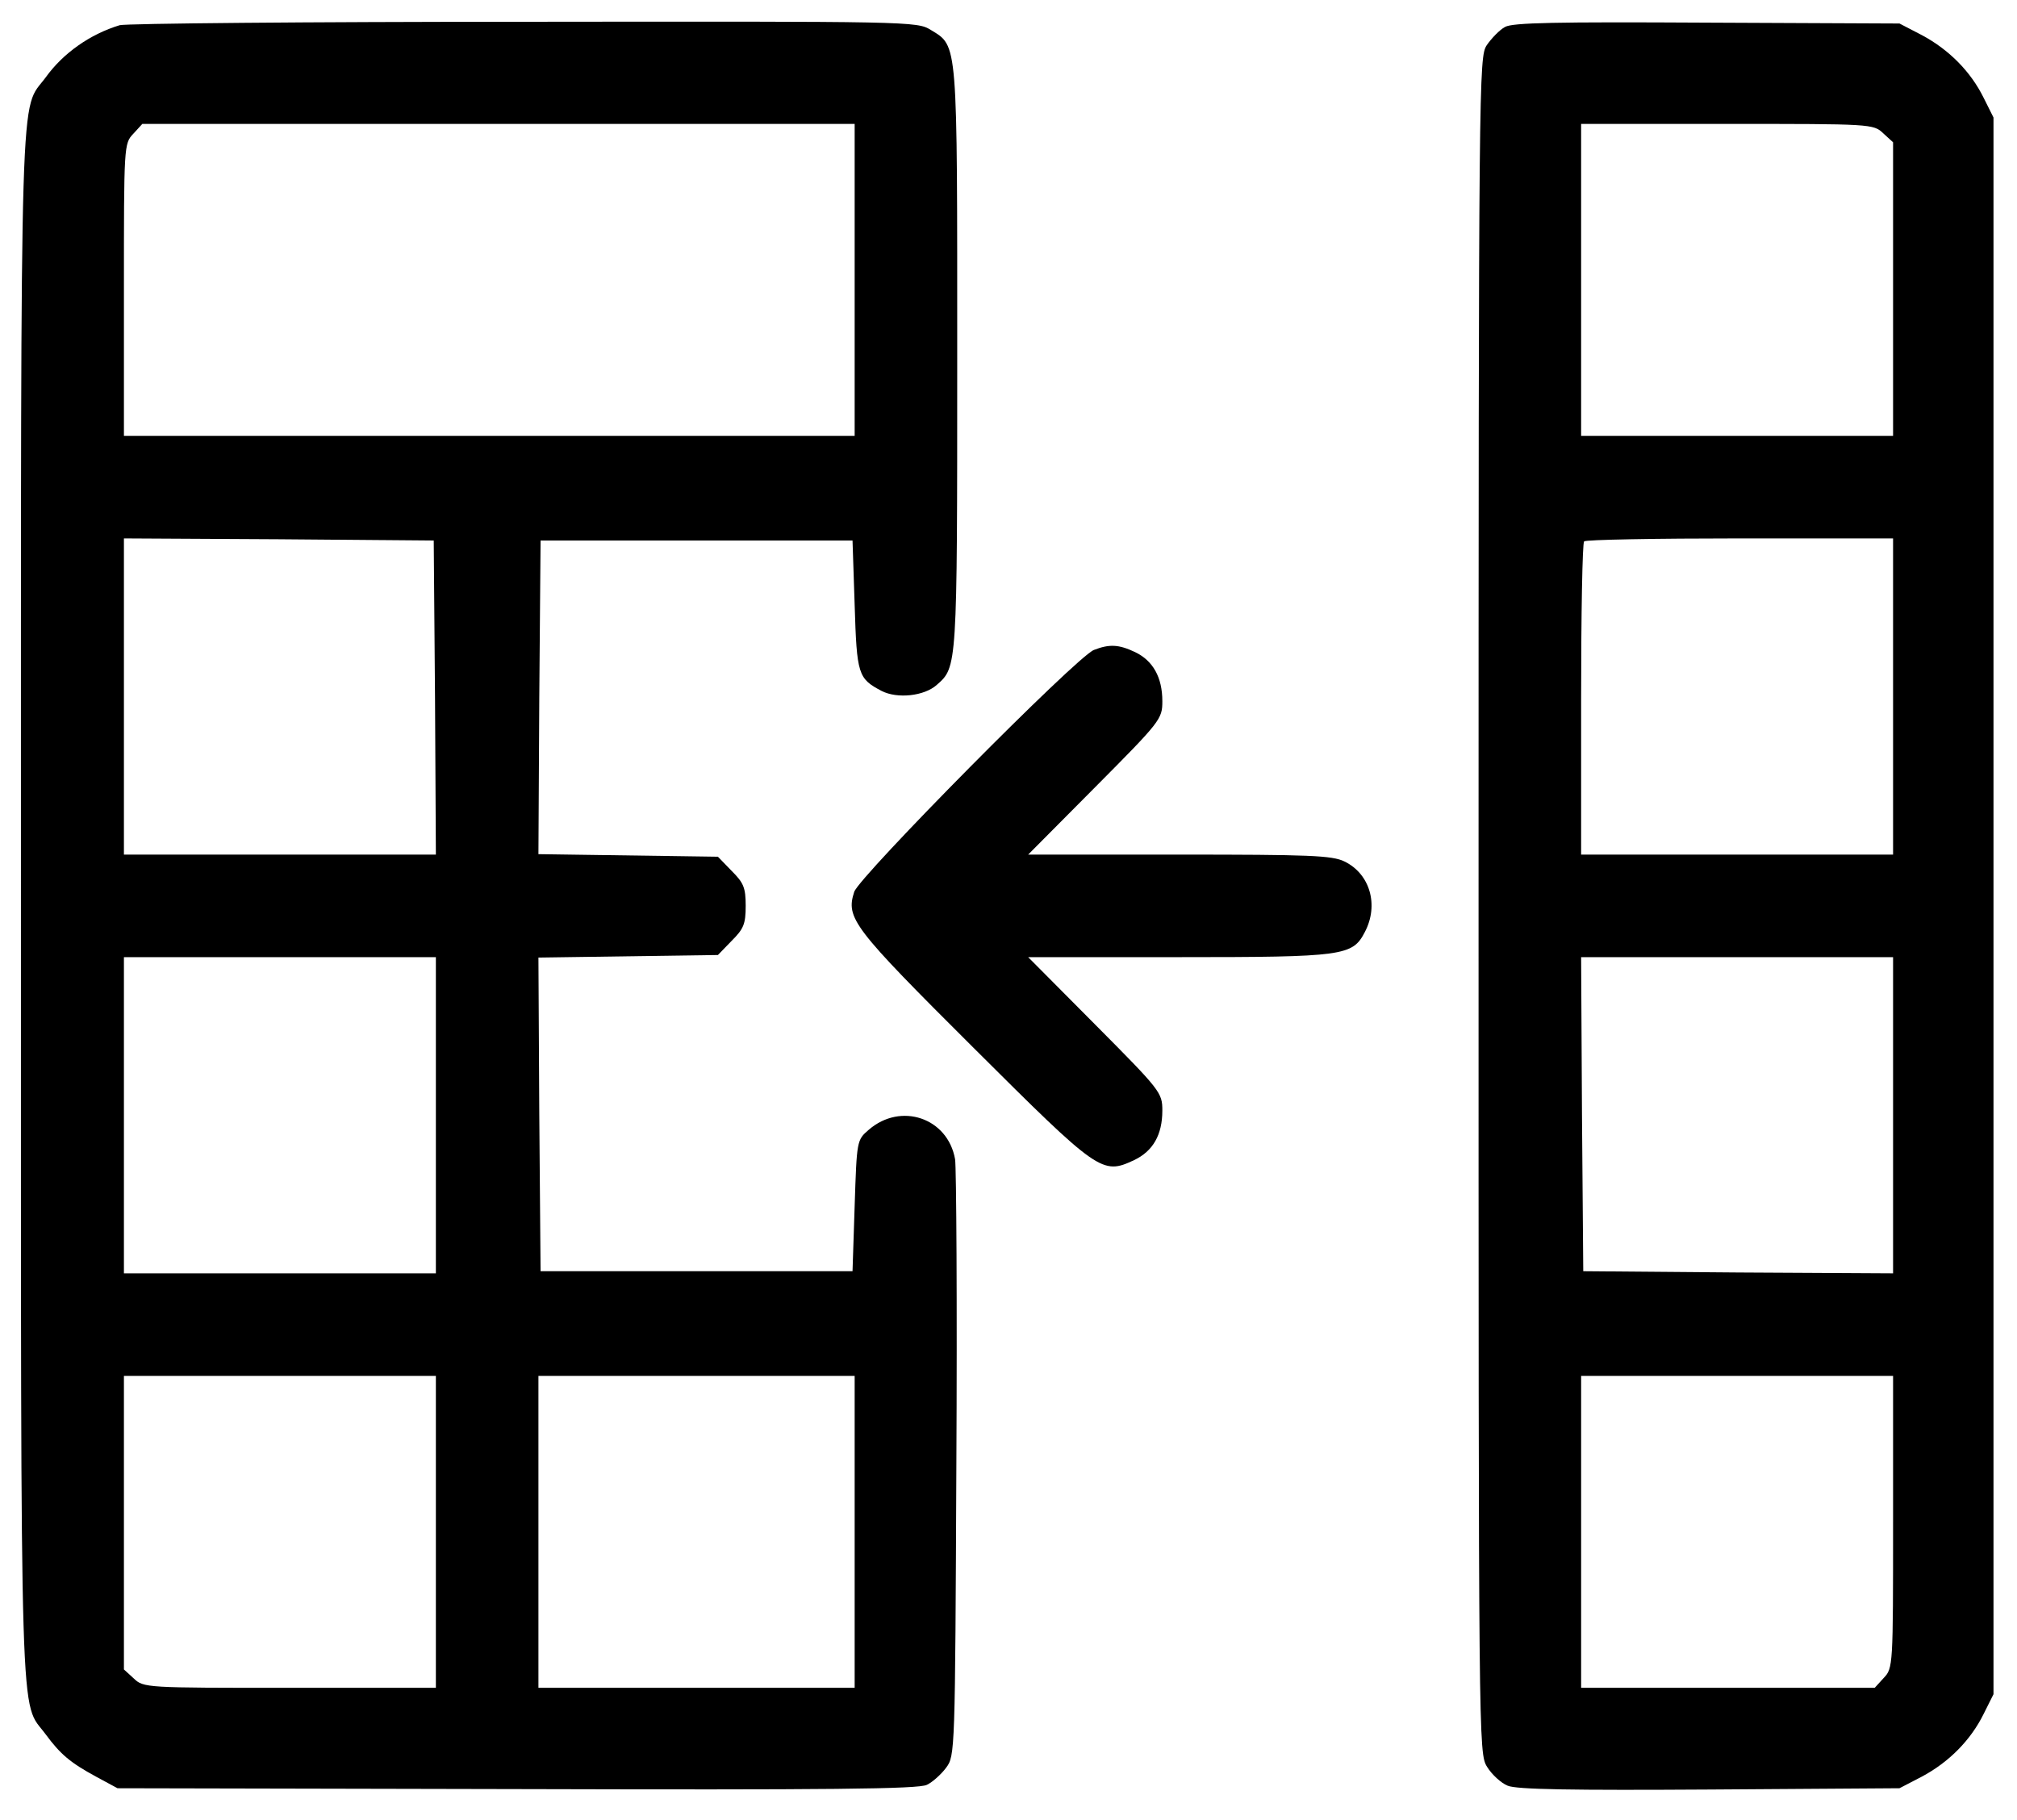 <?xml version="1.0" standalone="no"?>
<!DOCTYPE svg PUBLIC "-//W3C//DTD SVG 20010904//EN"
 "http://www.w3.org/TR/2001/REC-SVG-20010904/DTD/svg10.dtd">
<svg version="1.0" xmlns="http://www.w3.org/2000/svg"
 width="472pt" height="426pt" viewBox="0 0 472 426"
 preserveAspectRatio="xMidYMid meet">

<g transform="translate(0,426) scale(0.1,-0.1)"
fill="#000000" stroke="none">
<path d="M280 4201 c-69 -21 -132 -65 -173 -122 -61 -83 -58 49 -58 -1939 0
-1988 -3 -1856 58 -1939 34 -46 57 -66 118 -99 l50 -27 935 -2 c731 -2 940 0
959 10 13 6 34 25 45 40 21 28 21 36 24 710 2 375 0 696 -3 714 -17 97 -127
134 -202 69 -28 -24 -28 -25 -33 -178 l-5 -153 -365 0 -365 0 -3 367 -2 367
210 3 210 3 32 33 c28 28 33 39 33 82 0 43 -5 54 -33 82 l-32 33 -210 3 -210
3 2 367 3 367 365 0 365 0 5 -151 c5 -163 8 -172 63 -201 37 -19 100 -12 129
14 48 42 48 39 48 763 0 750 2 731 -62 770 -32 20 -47 20 -953 19 -506 0 -931
-4 -945 -8z m1720 -596 l0 -365 -855 0 -855 0 0 342 c0 337 0 342 22 365 l21
23 834 0 833 0 0 -365z m-982 -977 l2 -368 -365 0 -365 0 0 370 0 370 363 -2
362 -3 3 -367z m2 -978 l0 -370 -365 0 -365 0 0 370 0 370 365 0 365 0 0 -370z
m0 -975 l0 -365 -342 0 c-337 0 -342 0 -365 22 l-23 21 0 344 0 343 365 0 365
0 0 -365z m980 0 l0 -365 -370 0 -370 0 0 365 0 365 370 0 370 0 0 -365z"/>
<path d="M3522 4197 c-13 -7 -32 -27 -43 -43 -18 -28 -19 -69 -19 -2013 0
-1969 0 -1984 20 -2016 11 -18 33 -38 48 -44 20 -9 153 -11 473 -9 l444 3 52
27 c64 34 115 86 145 147 l23 46 0 1845 0 1845 -23 46 c-30 61 -81 113 -145
147 l-52 27 -450 2 c-355 2 -455 0 -473 -10z m885 -249 l23 -21 0 -344 0 -343
-365 0 -365 0 0 365 0 365 342 0 c337 0 342 0 365 -22z m23 -1318 l0 -370
-365 0 -365 0 0 363 c0 200 3 367 7 370 3 4 168 7 365 7 l358 0 0 -370z m0
-980 l0 -370 -362 2 -363 3 -3 368 -2 367 365 0 365 0 0 -370z m0 -952 c0
-337 0 -342 -22 -365 l-21 -23 -344 0 -343 0 0 365 0 365 365 0 365 0 0 -342z"/>
<path d="M2560 2739 c-41 -16 -548 -529 -561 -566 -20 -62 -4 -83 279 -365
294 -293 301 -298 376 -263 44 21 66 59 66 116 0 42 -4 47 -157 201 l-157 158
352 0 c388 0 407 3 436 59 33 63 12 136 -48 165 -29 14 -81 16 -387 16 l-353
0 157 158 c153 154 157 159 157 201 0 56 -22 95 -64 115 -38 18 -60 19 -96 5z"/>
</g>
</svg>
